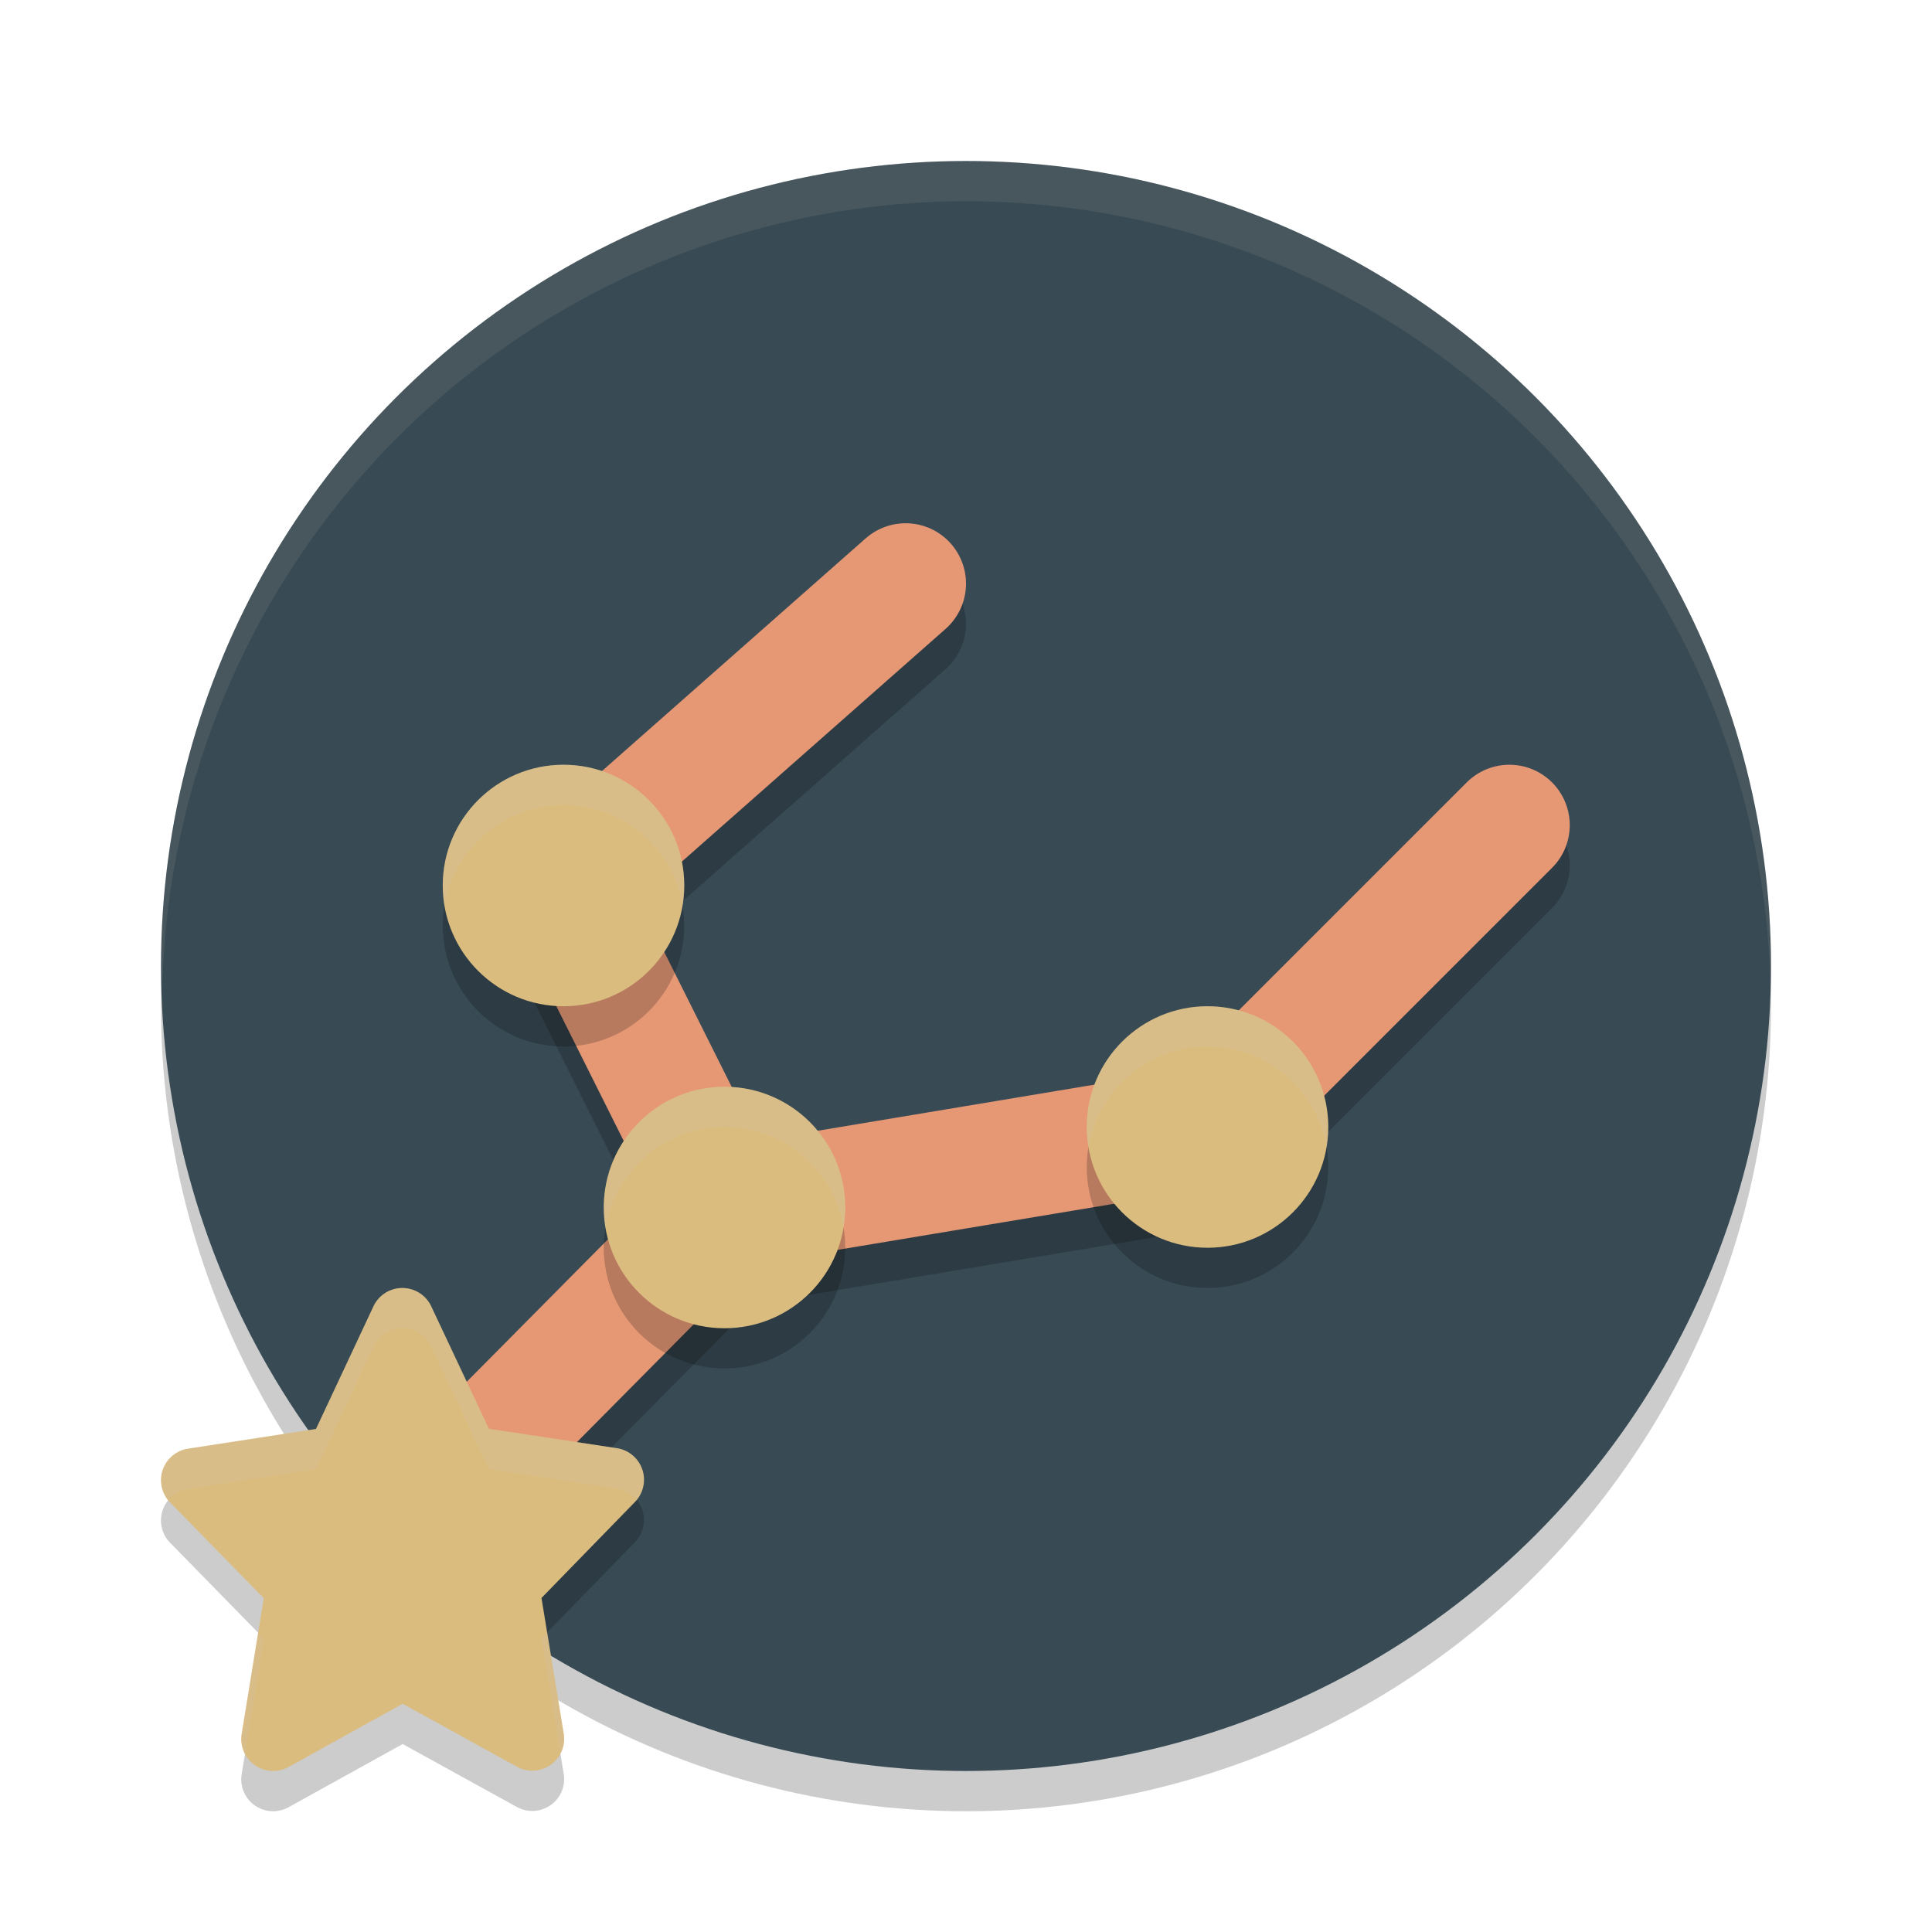 <svg xmlns="http://www.w3.org/2000/svg" width="48" height="48" version="1.1">
 <circle style="opacity:0.2" cx="24" cy="25" r="20"/>
 <circle style="fill:#384b55" cx="24" cy="24" r="20"/>
 <path style="opacity:0.2" d="m 22.594,14.002 a 1.5,1.5 0 0 0 -1.086,0.373 l -8.5,7.5 a 1.5,1.5 0 0 0 -0.002,0.002 1.5,1.5 0 0 0 -0.037,0.043 1.5,1.5 0 0 0 -0.221,0.254 1.5,1.5 0 0 0 -0.004,0.008 1.5,1.5 0 0 0 -0.088,1.486 1.5,1.5 0 0 0 0.002,0.002 1.5,1.5 0 0 0 0.002,0.004 l 3.518,7.035 -7.26,7.322 a 1.5,1.5 0 0 0 0.01,2.121 1.5,1.5 0 0 0 2.121,-0.01 l 7.674,-7.742 11.523,-1.92 a 1.5,1.5 0 0 0 0.143,-0.031 1.5,1.5 0 0 0 0.361,-0.15 1.5,1.5 0 0 0 0.002,-0.002 1.5,1.5 0 0 0 0.336,-0.264 l 7.473,-7.473 a 1.5,1.5 0 0 0 0,-2.121 A 1.5,1.5 0 0 0 37.5,20 1.5,1.5 0 0 0 36.439,20.44 L 29.281,27.598 18.846,29.338 15.857,23.362 23.492,16.625 A 1.5,1.5 0 0 0 23.625,14.508 1.5,1.5 0 0 0 22.594,14.002 Z"/>
 <path style="fill:none;stroke:#e69875;stroke-width:3;stroke-linecap:round;stroke-linejoin:round" d="m 30,28 -12,2 m -4,-8 4,8 m 12,-2 7.5,-7.5 M 14,22 22.5,14.5 M 9.983,38.087 18,30"/>
 <path style="opacity:0.2" d="M 9.996,33 A 0.792,0.792 0 0 0 9.279,33.455 L 7.852,36.502 4.672,36.992 a 0.792,0.792 0 0 0 -0.447,1.336 l 2.328,2.379 -0.549,3.375 a 0.792,0.792 0 0 0 1.166,0.818 l 2.834,-1.57 2.838,1.564 a 0.792,0.792 0 0 0 1.164,-0.82 l -0.553,-3.373 2.322,-2.385 A 0.792,0.792 0 0 0 15.326,36.981 L 12.146,36.498 10.713,33.455 A 0.792,0.792 0 0 0 9.996,33 Z"/>
 <path style="fill:#dbbc7f" d="m 9.996,32 a 0.792,0.792 0 0 0 -0.717,0.455 l -1.428,3.047 -3.179,0.49 a 0.792,0.792 0 0 0 -0.447,1.336 l 2.328,2.379 -0.549,3.375 a 0.792,0.792 0 0 0 1.166,0.818 l 2.834,-1.57 2.838,1.564 a 0.792,0.792 0 0 0 1.164,-0.82 l -0.553,-3.373 2.322,-2.385 A 0.792,0.792 0 0 0 15.326,35.98 L 12.146,35.498 10.713,32.455 A 0.792,0.792 0 0 0 9.996,32 Z"/>
 <path style="fill:#d3c6aa;opacity:0.1" d="M 24 4 A 20 20 0 0 0 4 24 A 20 20 0 0 0 4.035 24.5 A 20 20 0 0 1 24 5 A 20 20 0 0 1 43.982 24.25 A 20 20 0 0 0 44 24 A 20 20 0 0 0 24 4 z"/>
 <circle style="opacity:0.2" cx="18" cy="31" r="3"/>
 <circle style="fill:#dbbc7f" cx="18" cy="30" r="3"/>
 <circle style="opacity:0.2" cx="14" cy="23" r="3"/>
 <circle style="fill:#dbbc7f" cx="14" cy="22" r="3"/>
 <circle style="opacity:0.2" cx="30" cy="29" r="3"/>
 <circle style="fill:#dbbc7f" cx="30" cy="28" r="3"/>
 <path style="fill:#d3c6aa;opacity:0.2" d="M 18 27 A 3 3 0 0 0 15 30 A 3 3 0 0 0 15.047 30.5 A 3 3 0 0 1 18 28 A 3 3 0 0 1 20.955 30.492 A 3 3 0 0 0 21 30 A 3 3 0 0 0 18 27 z"/>
 <path style="fill:#d3c6aa;opacity:0.2" d="M 14 19 A 3 3 0 0 0 11 22 A 3 3 0 0 0 11.047 22.5 A 3 3 0 0 1 14 20 A 3 3 0 0 1 16.955 22.492 A 3 3 0 0 0 17 22 A 3 3 0 0 0 14 19 z"/>
 <path style="fill:#d3c6aa;opacity:0.2" d="M 30 25 A 3 3 0 0 0 27 28 A 3 3 0 0 0 27.047 28.5 A 3 3 0 0 1 30 26 A 3 3 0 0 1 32.955 28.492 A 3 3 0 0 0 33 28 A 3 3 0 0 0 30 25 z"/>
 <path style="fill:#d3c6aa;opacity:0.2" d="M 9.996 32 A 0.792 0.792 0 0 0 9.279 32.455 L 7.852 35.502 L 4.672 35.992 A 0.792 0.792 0 0 0 4.184 37.268 A 0.792 0.792 0 0 1 4.672 36.992 L 7.852 36.502 L 9.279 33.455 A 0.792 0.792 0 0 1 9.996 33 A 0.792 0.792 0 0 1 10.713 33.455 L 12.146 36.498 L 15.326 36.98 A 0.792 0.792 0 0 1 15.816 37.264 A 0.792 0.792 0 0 0 15.326 35.98 L 12.146 35.498 L 10.713 32.455 A 0.792 0.792 0 0 0 9.996 32 z M 13.594 40.557 L 13.453 40.701 L 13.924 43.57 A 0.792 0.792 0 0 0 14.006 43.074 L 13.594 40.557 z M 6.414 40.564 L 6.004 43.082 A 0.792 0.792 0 0 0 6.09 43.557 L 6.553 40.707 L 6.414 40.564 z"/>
</svg>
